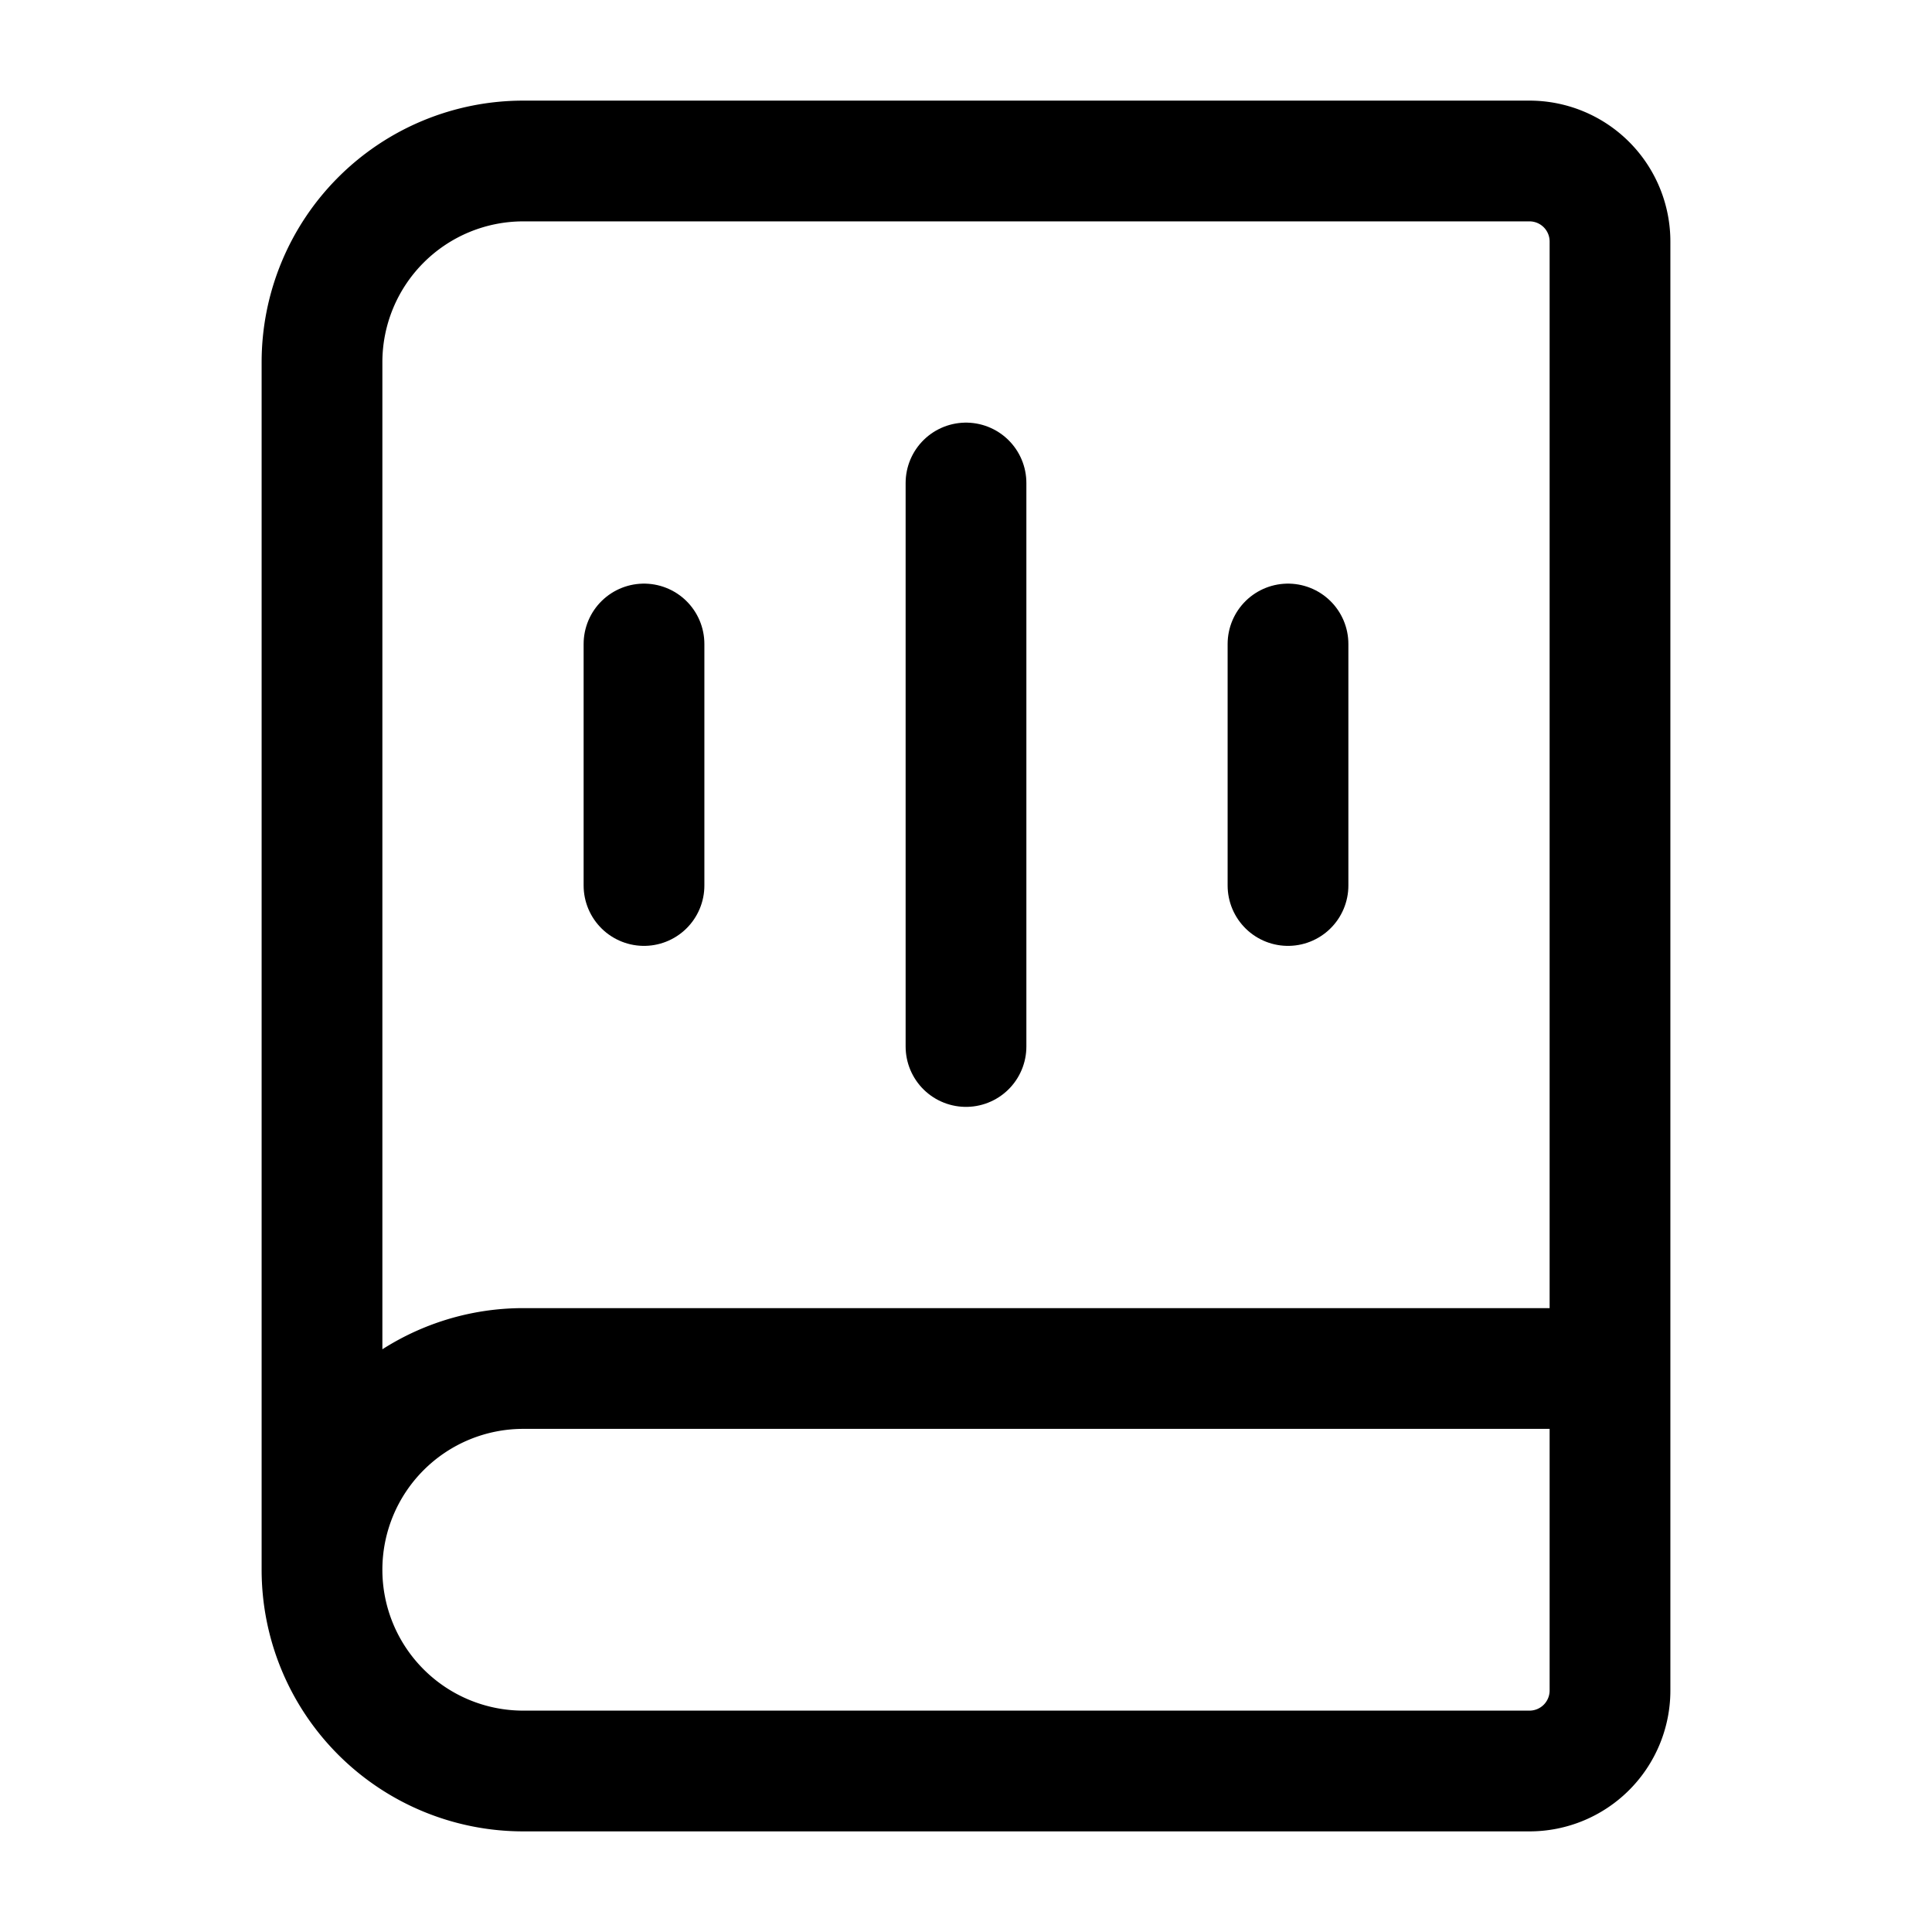 <svg
  xmlns="http://www.w3.org/2000/svg"
  width="24"
  height="24"
  viewBox="0 0 24 24"
  fill="none"
  stroke="currentColor"
  stroke-width="1.5"
  stroke-linecap="round"
  stroke-linejoin="round"
>
  <path d="M12 6v7"  vector-effect="non-scaling-stroke"/>
  <path d="M16 8v3"  vector-effect="non-scaling-stroke"/>
  <path d="M4 19.5v-15A2.5 2.5 0 0 1 6.5 2H19a1 1 0 0 1 1 1v18a1 1 0 0 1-1 1H6.5a1 1 0 0 1 0-5H20"  vector-effect="non-scaling-stroke"/>
  <path d="M8 8v3"  vector-effect="non-scaling-stroke"/>
</svg>
